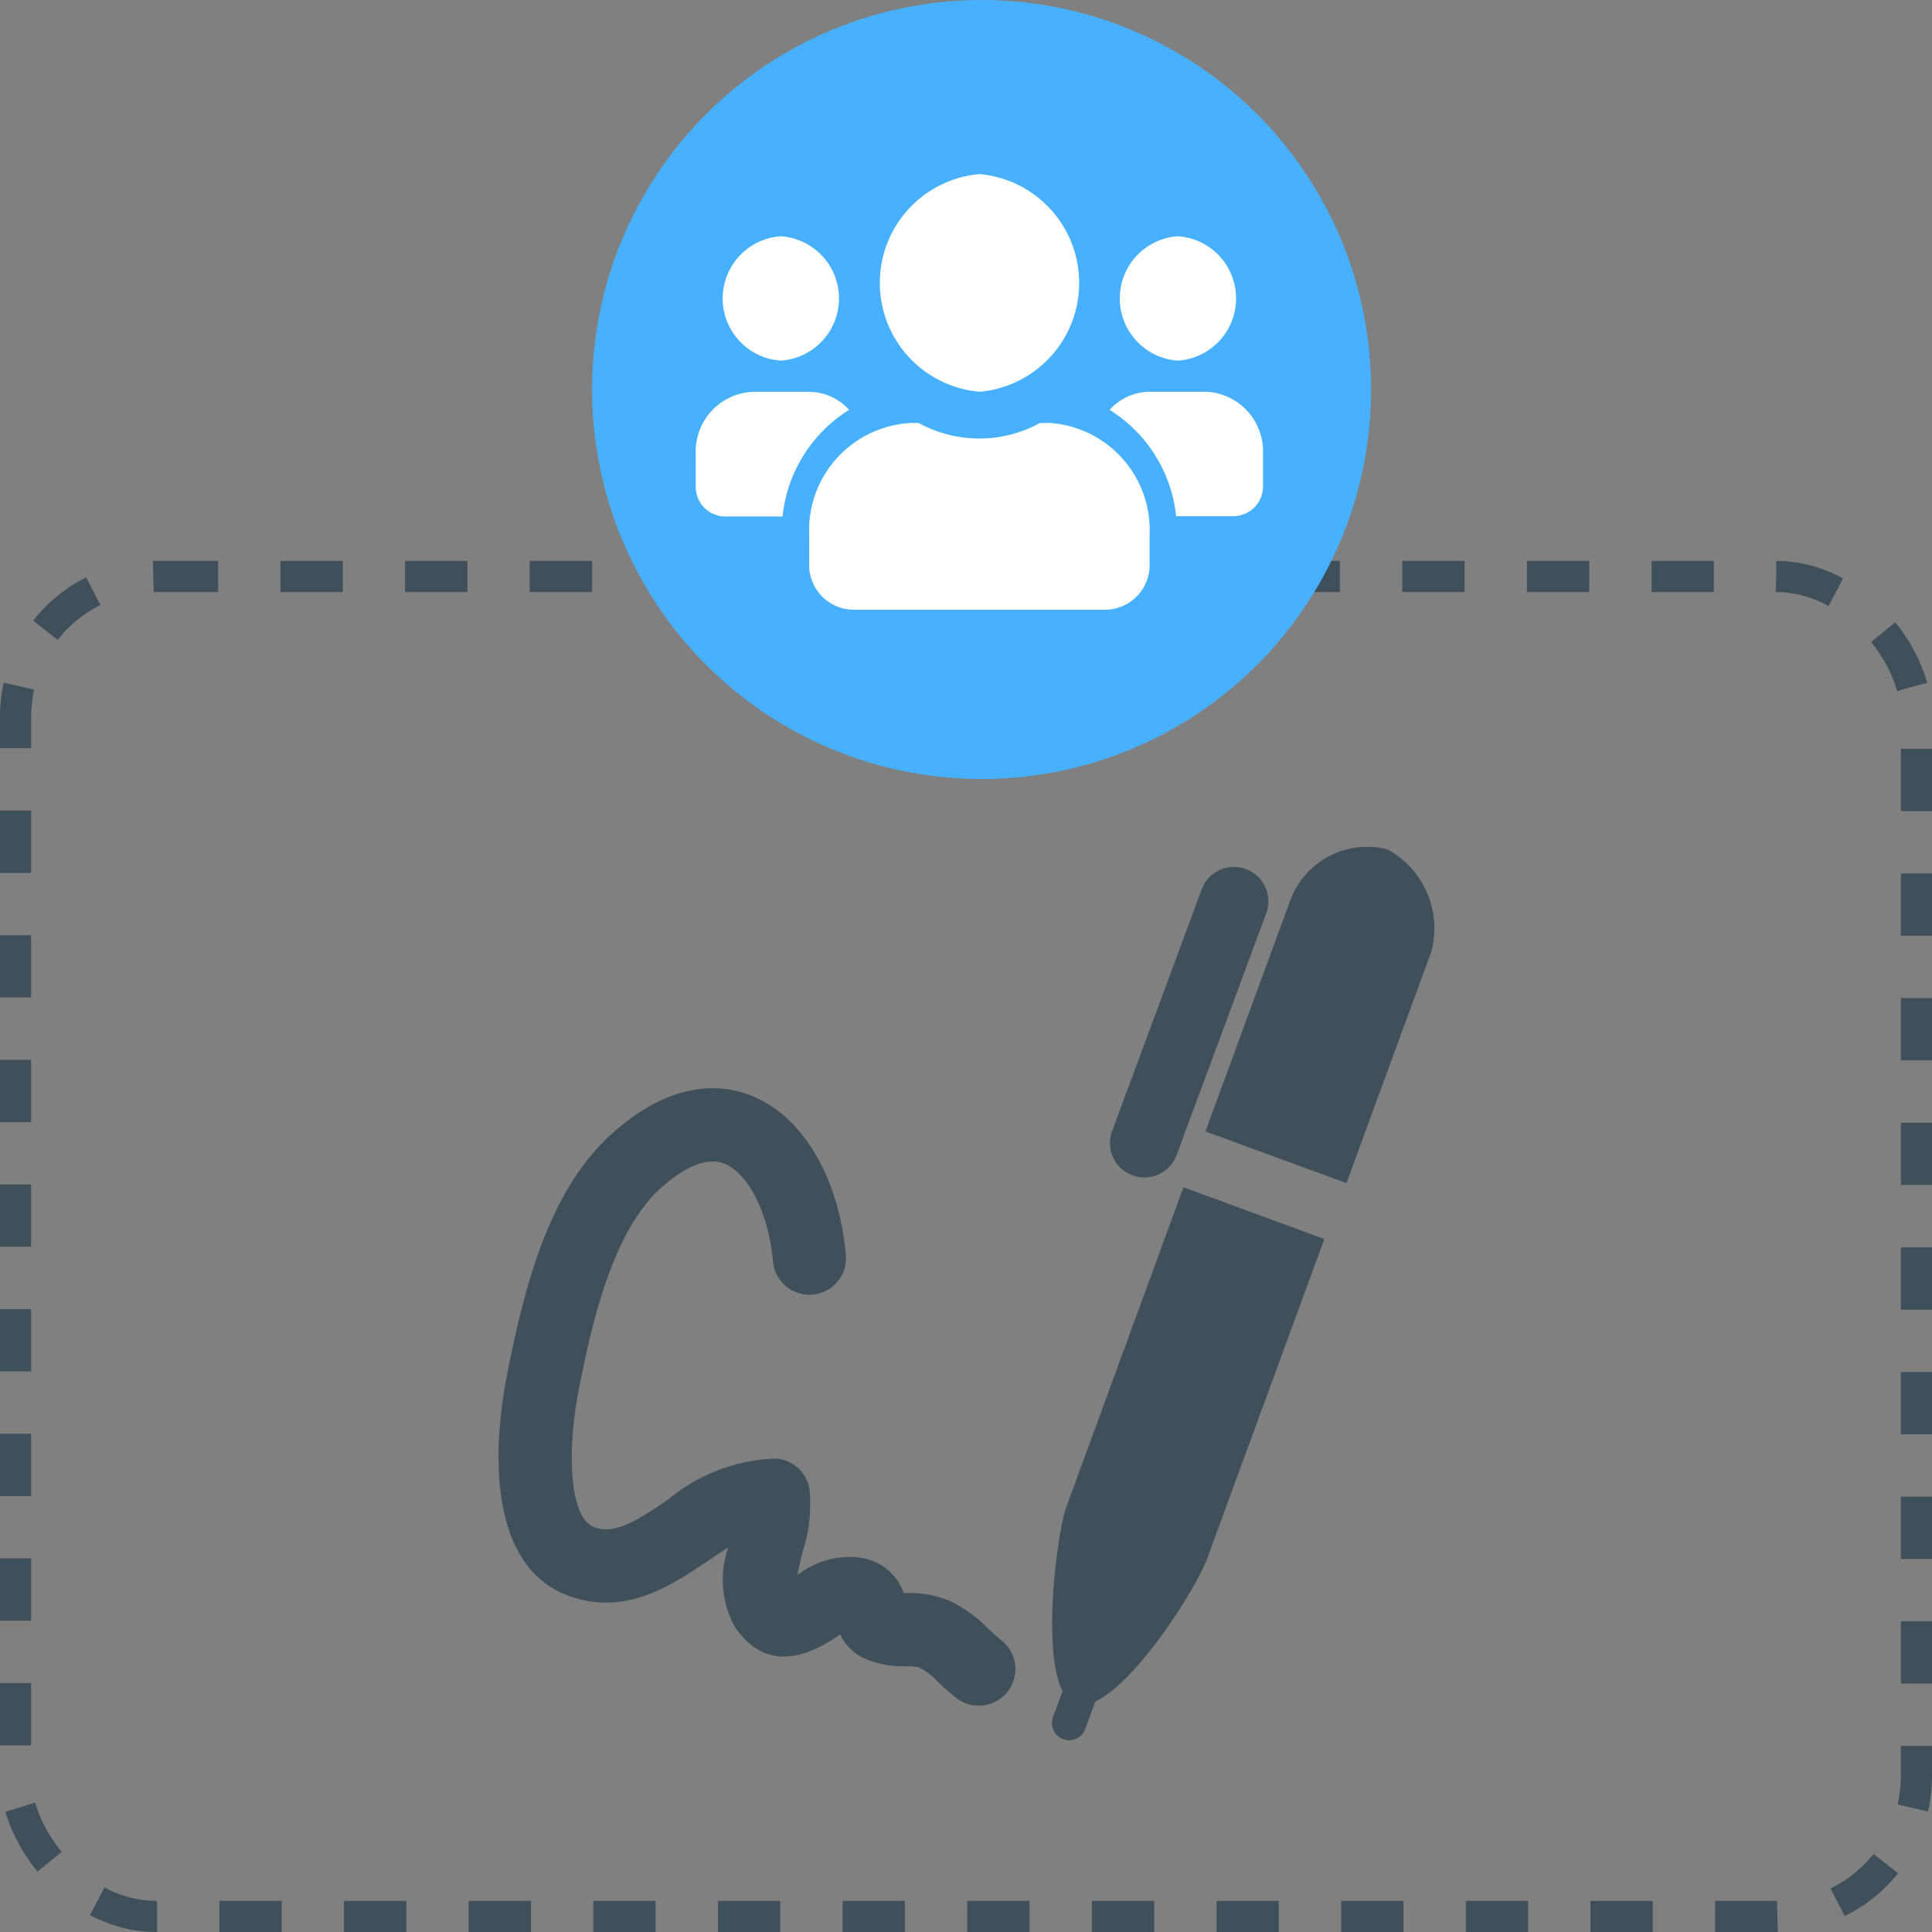<svg xmlns="http://www.w3.org/2000/svg" width="62" height="62" viewBox="0 0 62 62">
  <rect x="0" y="0" width="62" height="62" fill="#808080" stroke="none"/>
  <g id="Group_4286" data-name="Group 4286" transform="translate(-433 -167)">
    <g id="Rectangle_3642" data-name="Rectangle 3642" transform="translate(433 185)" fill="none" stroke="#40505b" stroke-width="1" stroke-dasharray="2">
      <rect width="62" height="44" rx="5" stroke="none"/>
      <rect x="0.5" y="0.5" width="61" height="43" rx="4.5" fill="none"/>
    </g>
    <g id="Group_3953" data-name="Group 3953" transform="translate(-1424 -3665)">
      <circle id="Ellipse_120" data-name="Ellipse 120" cx="12.5" cy="12.5" r="12.5" transform="translate(1876 3832)" fill="#47b1ff"/>
      <path id="users-solid" d="M2.731,37.986a2,2,0,0,0,0-3.991,2,2,0,0,0,0,3.991Zm12.743,0a2,2,0,0,0,0-3.991,2,2,0,0,0,0,3.991Zm.91,1h-1.82a1.739,1.739,0,0,0-1.283.58,4.581,4.581,0,0,1,2.136,3.411h1.877a.956.956,0,0,0,.91-1v-1A1.916,1.916,0,0,0,16.384,38.984Zm-7.282,0A3.506,3.506,0,0,0,9.1,32a3.506,3.506,0,0,0,0,6.984Zm2.185,1h-.236a4.055,4.055,0,0,1-3.9,0H6.918a3.446,3.446,0,0,0-3.277,3.592v.9a1.436,1.436,0,0,0,1.365,1.5H13.2a1.436,1.436,0,0,0,1.365-1.5v-.9A3.446,3.446,0,0,0,11.287,39.981Zm-6.363-.418a1.739,1.739,0,0,0-1.283-.58H1.82a1.916,1.916,0,0,0-1.82,2v1a.956.956,0,0,0,.91,1H2.785A4.592,4.592,0,0,1,4.924,39.563Z" transform="translate(1879.327 3805.587)" fill="#fff"/>
    </g>
    <g id="signature-with-a-pen" transform="translate(449 193.574)">
      <path id="Path_1284" data-name="Path 1284" d="M21.979,11.526,26.5,13.188,22.741,23.435c-.352.964-2.262,3.979-3.592,4.594l-.323.88a.554.554,0,0,1-.518.363.571.571,0,0,1-.19-.034.552.552,0,0,1-.327-.709L18.1,27.7c-.675-1.311-.171-5.119.124-5.924ZM28.528.684A2.631,2.631,0,0,0,25.41,2.308L22.685,9.734l4.524,1.66,2.722-7.425A2.886,2.886,0,0,0,28.528.684ZM20.34,11.142a1.1,1.1,0,0,0,1.419-.651l2.876-7.757a1.1,1.1,0,0,0-2.071-.767L19.689,9.724A1.1,1.1,0,0,0,20.34,11.142Zm-4.63,14.545a4.291,4.291,0,0,0-1.265-.9,3.3,3.3,0,0,0-1.324-.238l-.121,0a1.716,1.716,0,0,0-1.332-1.127,2.7,2.7,0,0,0-2.079.552c.043-.247.115-.54.168-.751a4.84,4.84,0,0,0,.214-2.045A1.177,1.177,0,0,0,8.9,20.232a5.7,5.7,0,0,0-3.47,1.325c-1.034.7-1.7,1.115-2.357.879-.805-.286-.886-2.466-.5-4.408.346-1.749.991-5.005,2.642-6.484.556-.5,1.362-1.037,2.024-.775.778.305,1.422,1.587,1.565,3.114a1.174,1.174,0,1,0,2.337-.22c-.232-2.489-1.4-4.435-3.044-5.082C7.111,8.2,5.545,8.1,3.647,9.8,1.582,11.645.819,14.78.266,17.572c-.277,1.395-.952,6.022,2.015,7.077,1.808.644,3.276-.35,4.456-1.146.216-.146.428-.289.635-.417a3.137,3.137,0,0,0,.2,2.53c.767,1.153,1.85,1.278,3.219.377.053-.034.114-.074.171-.114a1.593,1.593,0,0,0,.758.757,3.1,3.1,0,0,0,1.345.263,1.863,1.863,0,0,1,.427.036,2.039,2.039,0,0,1,.6.457,7.467,7.467,0,0,0,.646.559,1.174,1.174,0,0,0,1.406-1.879A5.547,5.547,0,0,1,15.711,25.687Z" transform="translate(0 0)" fill="#40505b"/>
    </g>
  </g>
</svg>

